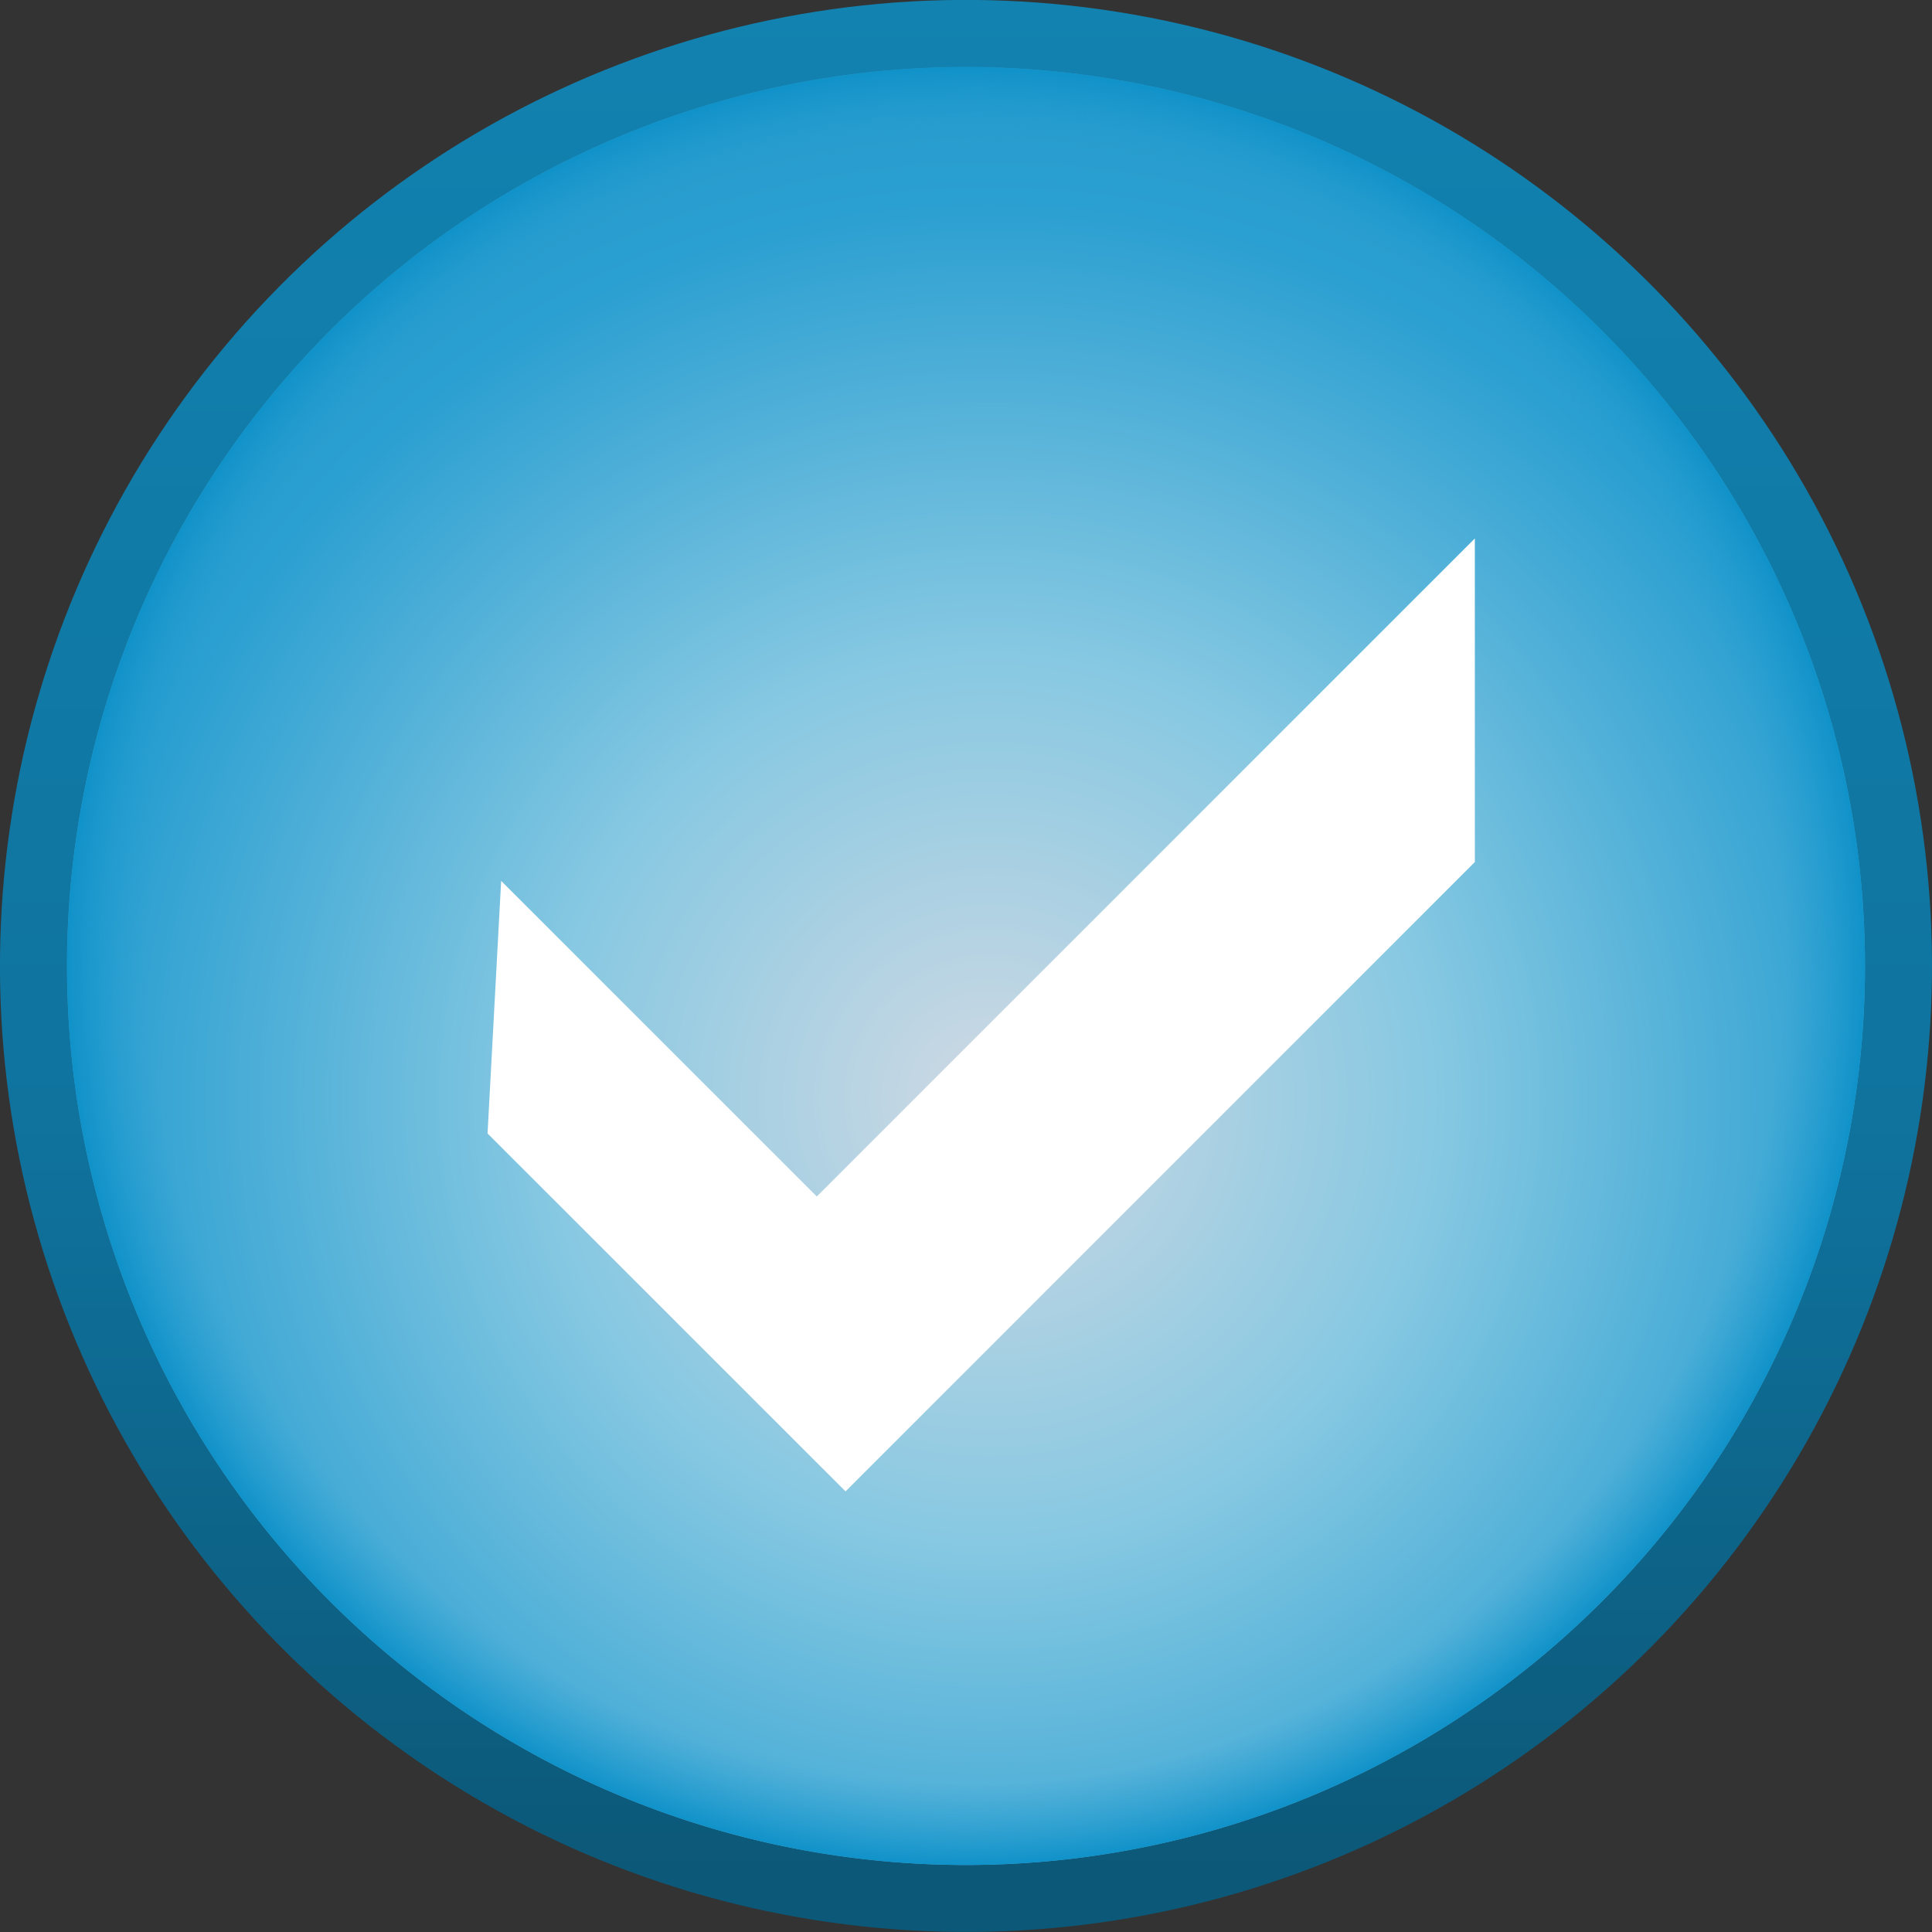 <svg xmlns="http://www.w3.org/2000/svg" xmlns:xlink="http://www.w3.org/1999/xlink" viewBox="0 0 316.58 316.58"><rect x="0" y="0" width="316.58" height="316.58" fill="#333333" stroke="none"/><defs><style>.a{fill:url(#a);}.b{fill:url(#b);}.c{fill:url(#c);}.d{fill:#fff;}</style><linearGradient id="a" x1="-32.93" y1="121.24" x2="283.66" y2="121.24" gradientTransform="translate(309.09 264.04) rotate(171)" gradientUnits="userSpaceOnUse"><stop offset="0" stop-color="#1282b0"/><stop offset="0.58" stop-color="#0f739e"/><stop offset="0.97" stop-color="#0c5878"/></linearGradient><radialGradient id="b" cx="170.16" cy="185.73" r="283.46" gradientUnits="userSpaceOnUse"><stop offset="0" stop-color="#cfd9e3"/><stop offset="0.26" stop-color="#86c8e2"/><stop offset="0.52" stop-color="#2a9fd1"/><stop offset="0.97" stop-color="#1480b0"/></radialGradient><radialGradient id="c" cx="125.37" cy="121.24" r="147.3" gradientTransform="translate(309.54 263.4) rotate(170.74)" gradientUnits="userSpaceOnUse"><stop offset="0.91" stop-color="#2a9fd1" stop-opacity="0"/><stop offset="1" stop-color="#1092c9"/></radialGradient></defs><title>1</title><circle class="a" cx="166.3" cy="163.91" r="158.29" transform="translate(-29.62 296.89) rotate(-81)"/><path class="b" d="M166.3,311.21a147.31,147.31,0,1,1,147.3-147.3A147.3,147.3,0,0,1,166.3,311.21Z" transform="translate(-8 -5.61)"/><circle class="c" cx="166.3" cy="163.91" r="147.3" transform="translate(-30.24 296.05) rotate(-80.74)"/><polygon class="d" points="79.89 185.73 138.55 244.38 241.67 141.25 241.67 88.23 133.84 196.06 82.12 144.34 79.89 185.73"/></svg>